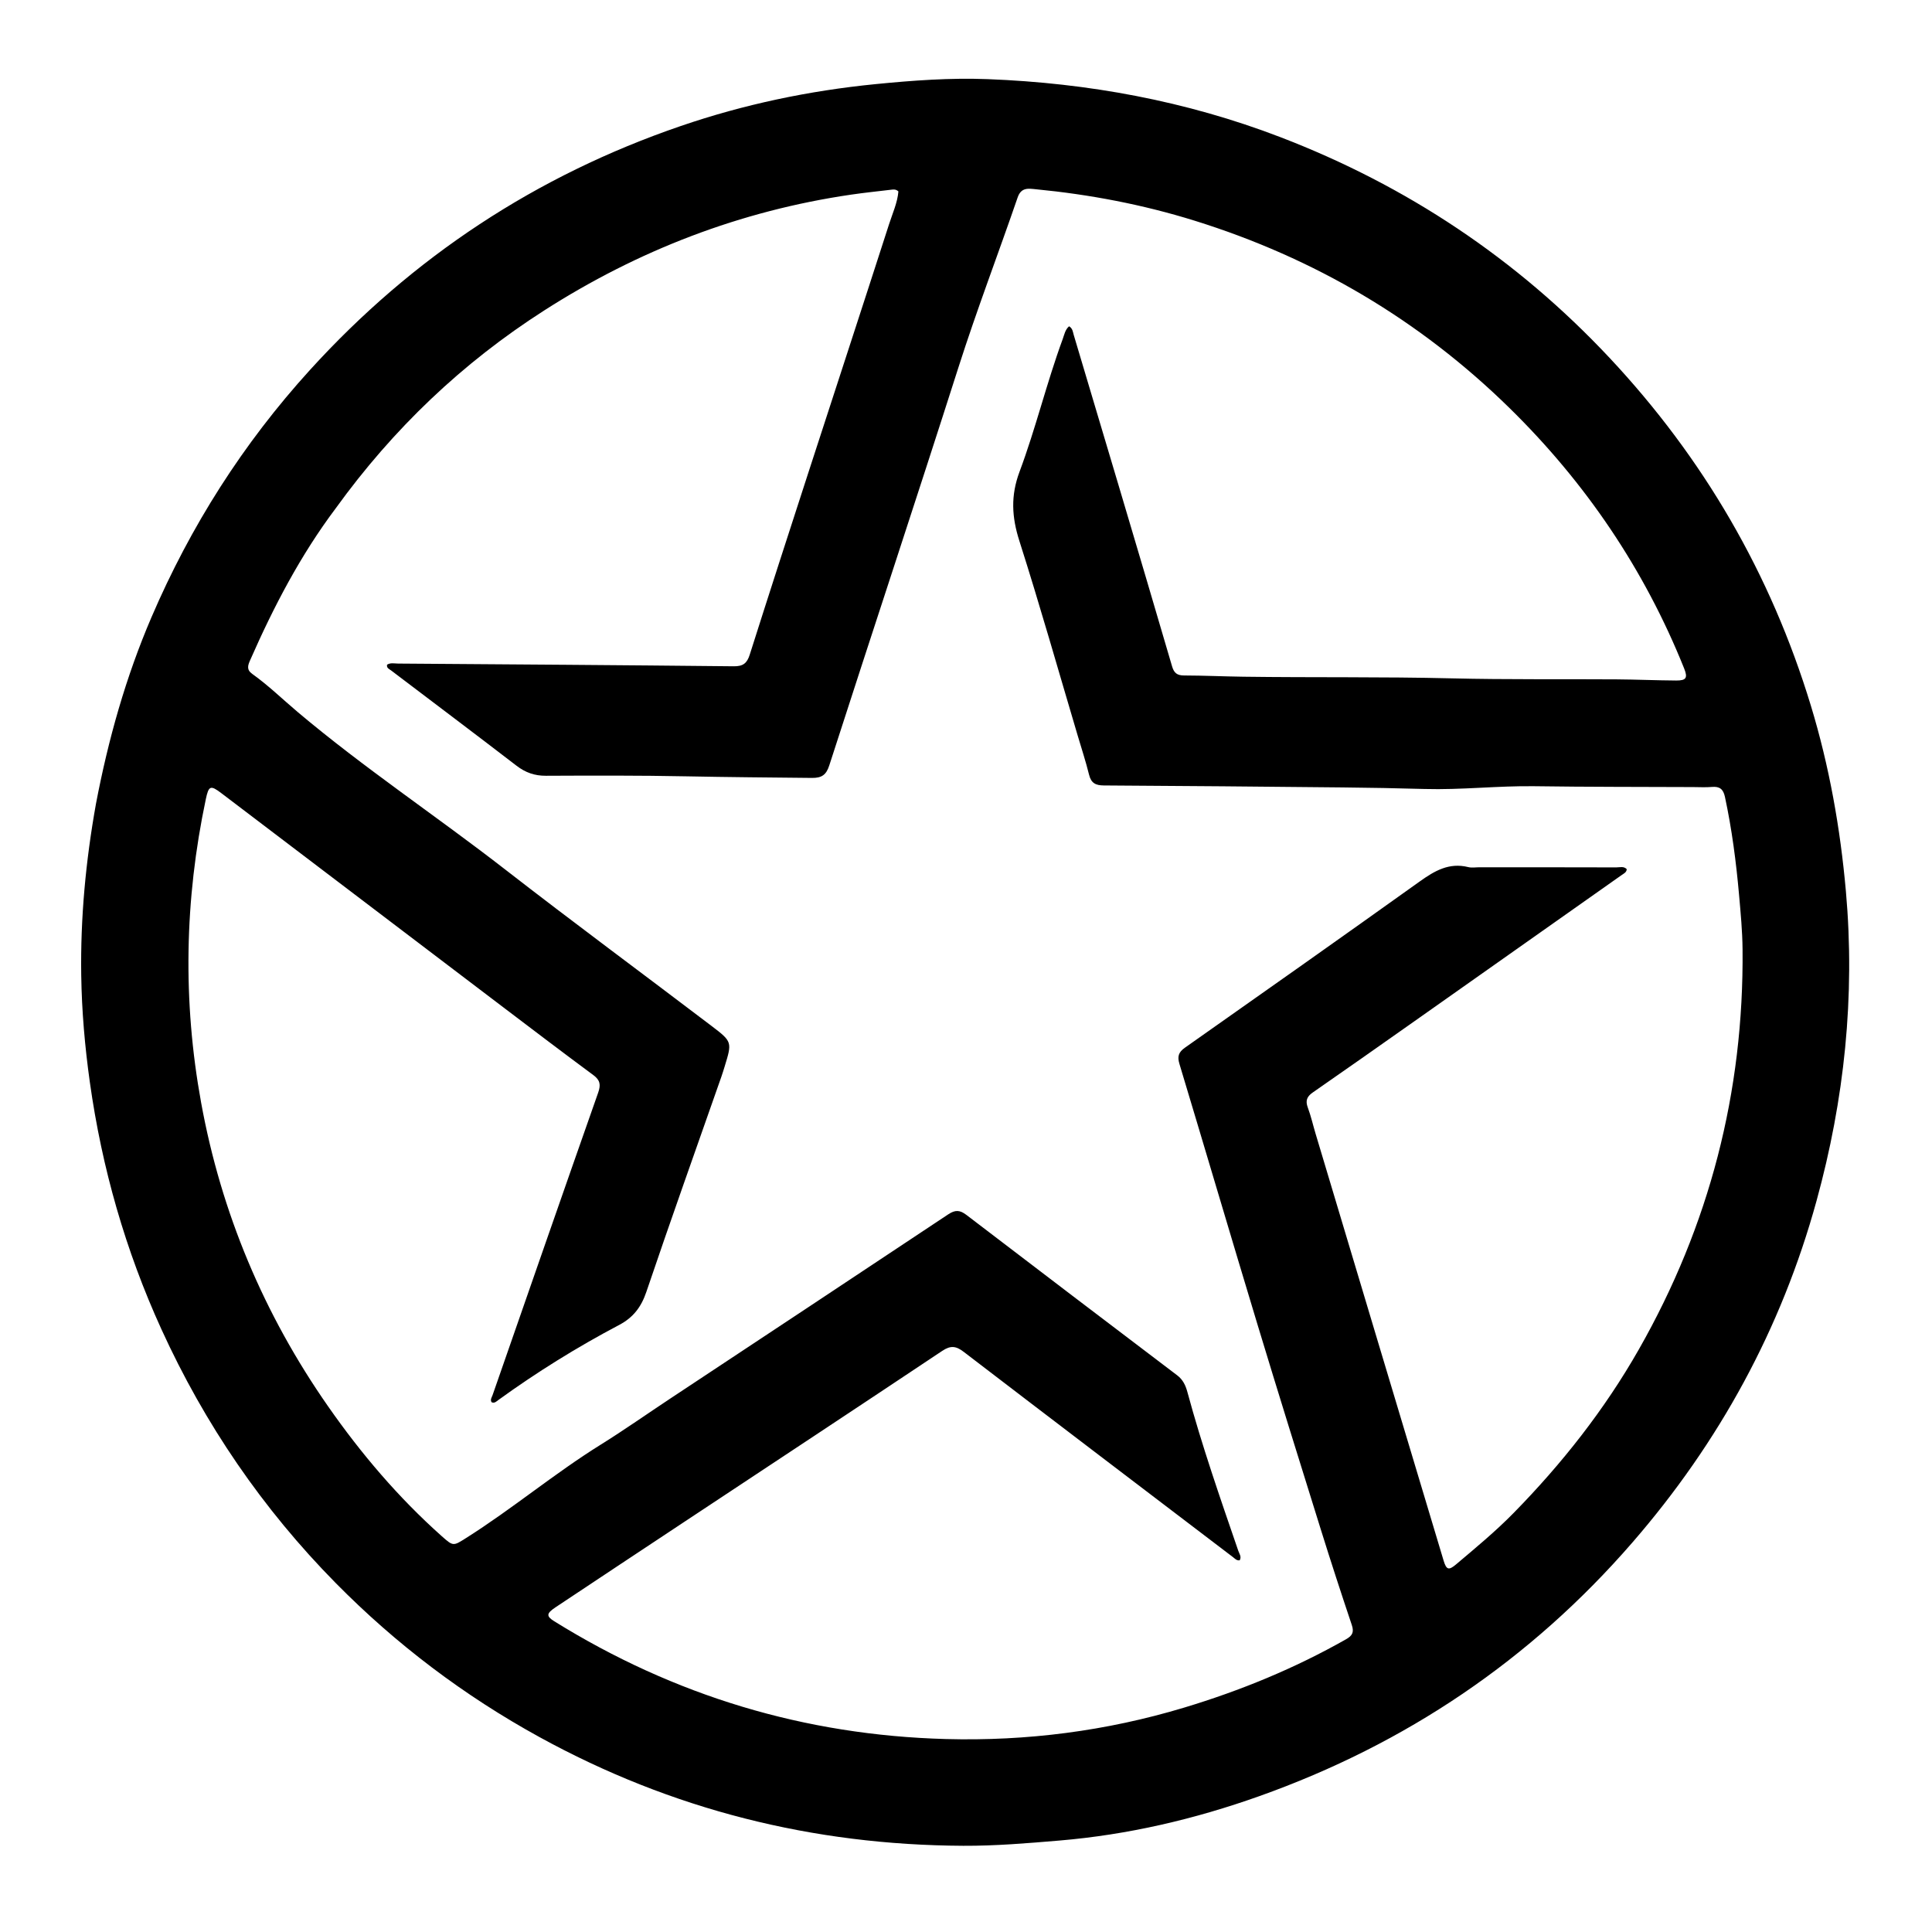 <svg version="1.1" id="Layer_1" xmlns="http://www.w3.org/2000/svg" xmlns:xlink="http://www.w3.org/1999/xlink" x="0px" y="0px"
	 width="100%" viewBox="0 0 1024 1024" enable-background="new 0 0 1024 1024" xml:space="preserve">
<path fill="#000000" opacity="1" stroke="none" 
	d="
M50.859,426.051 
	C57.383,391.832 66.681,358.848 80.257,327.208 
	C100.991,278.886 128.844,235.072 164.27,196.104 
	C218.751,136.177 284.237,93.022 360.841,66.783 
	C394.368,55.299 428.816,48.071 464.099,44.583 
	C483.845,42.632 503.597,41.185 523.427,41.945 
	C576.737,43.986 628.634,53.509 678.534,72.654 
	C745.565,98.372 803.951,137.233 853.067,189.635 
	C902.868,242.767 938.551,304.154 959.781,373.958 
	C969.566,406.131 975.384,438.919 978.362,472.356 
	C983.327,528.08 977.576,582.778 962.784,636.531 
	C944.141,704.281 911.229,764.488 865.207,817.549 
	C811.171,879.85 744.993,924.409 667.43,952.01 
	C633.117,964.221 597.838,972.477 561.399,975.537 
	C544.464,976.96 527.562,978.387 510.556,978.305 
	C430.882,977.921 355.997,959.159 286.009,920.735 
	C245.945,898.74 209.901,871.459 177.933,839.039 
	C139.23,799.789 108.491,754.818 85.572,704.578 
	C66.497,662.767 54.009,619.086 47.621,573.6 
	C44.977,554.776 43.333,535.86 43.053,516.888 
	C42.605,486.522 45.424,456.373 50.859,426.051 
M177.942,269.413 
	C159.309,294.215 145.075,321.494 132.634,349.788 
	C131.426,352.536 130.488,354.894 133.687,357.174 
	C142.249,363.276 149.773,370.644 157.796,377.406 
	C192.991,407.072 231.351,432.572 267.666,460.778 
	C303.849,488.881 340.717,516.1 377.196,543.823 
	C388.172,552.164 388.039,552.343 384.028,565.434 
	C383.491,567.184 382.953,568.936 382.348,570.664 
	C369.027,608.697 355.473,646.651 342.548,684.819 
	C339.824,692.863 335.53,698.368 328.182,702.245 
	C305.903,713.999 284.539,727.259 264.13,742.043 
	C263.124,742.771 262.132,743.924 260.554,743.211 
	C259.693,741.83 260.657,740.641 261.067,739.463 
	C279.68,685.984 298.274,632.497 317.059,579.078 
	C318.516,574.934 318.078,572.481 314.486,569.824 
	C298.411,557.933 282.486,545.837 266.559,533.746 
	C216.789,495.964 167.051,458.141 117.277,420.365 
	C111.554,416.021 110.595,416.454 109.094,423.546 
	C97.785,476.985 96.811,530.669 106.586,584.355 
	C117.24,642.87 139.872,696.625 173.898,745.399 
	C191.381,770.459 211.126,793.691 234.013,814.094 
	C240.257,819.66 240.206,819.495 247.022,815.192 
	C271.539,799.713 293.802,780.999 318.433,765.666 
	C330.874,757.922 342.87,749.466 355.094,741.372 
	C404.273,708.809 453.49,676.303 502.592,643.624 
	C506.289,641.163 508.756,641.285 512.219,643.934 
	C549.404,672.379 586.694,700.688 623.988,728.99 
	C626.976,731.257 628.389,734.287 629.324,737.742 
	C637.029,766.211 646.725,794.041 656.303,821.911 
	C656.856,823.52 658.166,825.114 657.049,827.001 
	C655.416,827.215 654.525,826.092 653.497,825.309 
	C605.899,789.075 558.271,752.881 510.783,716.505 
	C506.706,713.382 503.863,713.023 499.424,715.985 
	C453.967,746.312 408.347,776.394 362.783,806.56 
	C339.997,821.645 317.218,836.74 294.469,851.881 
	C289.544,855.159 289.452,856.624 293.776,859.31 
	C357.337,898.795 426.576,919.697 501.319,921.726 
	C544.202,922.89 586.357,917.496 627.562,905.086 
	C657.511,896.065 686.228,884.278 713.448,868.834 
	C716.767,866.951 717.77,865.119 716.488,861.302 
	C710.814,844.412 705.301,827.466 699.994,810.457 
	C688.743,774.397 677.487,738.337 666.544,702.183 
	C652.604,656.132 639.014,609.975 625.13,563.907 
	C623.935,559.941 624.624,557.696 628.088,555.259 
	C669.647,526.021 711.164,496.72 752.507,467.178 
	C760.376,461.554 768.072,457.058 778.188,459.579 
	C780.073,460.049 782.171,459.669 784.171,459.67 
	C808.336,459.68 832.501,459.669 856.666,459.737 
	C858.52,459.742 860.638,458.991 862.211,460.682 
	C862.068,462.404 860.716,462.946 859.677,463.679 
	C822.246,490.103 784.811,516.519 747.357,542.908 
	C730.196,554.999 713.029,567.082 695.78,579.047 
	C692.683,581.195 691.809,583.389 693.158,587.013 
	C694.838,591.528 695.905,596.268 697.29,600.895 
	C708.179,637.262 719.077,673.626 729.979,709.989 
	C741.692,749.057 753.395,788.128 765.15,827.183 
	C766.609,832.03 767.86,832.433 771.663,829.224 
	C782.106,820.414 792.657,811.686 802.224,801.932 
	C827.884,775.771 850.425,747.169 868.598,715.257 
	C906.041,649.505 924.322,578.753 923.591,503.122 
	C923.498,493.484 922.581,483.84 921.73,474.227 
	C920.186,456.805 917.929,439.479 914.251,422.35 
	C913.38,418.292 911.475,416.736 907.397,417.093 
	C904.089,417.383 900.736,417.179 897.402,417.165 
	C869.407,417.046 841.412,417.109 813.415,416.712 
	C793.941,416.435 774.494,418.734 754.98,418.172 
	C740.492,417.755 725.997,417.498 711.504,417.352 
	C669.347,416.927 627.19,416.542 585.032,416.307 
	C580.688,416.282 578.323,415.051 577.23,410.637 
	C575.471,403.536 573.185,396.565 571.101,389.545 
	C560.908,355.226 551.157,320.764 540.277,286.664 
	C536.247,274.035 535.623,262.734 540.366,250.046 
	C548.99,226.982 554.738,202.907 563.242,179.756 
	C564.109,177.397 564.548,174.703 566.649,172.931 
	C568.596,174.151 568.636,175.967 569.093,177.492 
	C577.21,204.603 585.296,231.723 593.351,258.853 
	C602.686,290.292 612.029,321.729 621.232,353.207 
	C622.244,356.67 623.872,358.001 627.518,358.012 
	C638.011,358.042 648.501,358.53 658.995,358.673 
	C695.817,359.174 732.643,358.646 769.47,359.542 
	C798.621,360.251 827.798,359.875 856.962,360.077 
	C867.455,360.15 877.945,360.621 888.438,360.684 
	C893.79,360.716 894.625,359.253 892.612,354.235 
	C871.514,301.646 840.3,255.68 799.96,216.159 
	C752.492,169.654 696.697,136.74 633.123,116.954 
	C605.626,108.397 577.591,103.073 549.005,100.304 
	C545.105,99.926 541.261,99.17 539.378,104.645 
	C529.035,134.709 517.666,164.437 507.999,194.711 
	C485.51,265.141 462.217,335.306 439.539,405.672 
	C437.914,410.715 435.551,412.368 430.331,412.314 
	C408.172,412.087 386.015,411.915 363.855,411.472 
	C339.031,410.975 314.192,411.061 289.361,411.173 
	C283.355,411.201 278.489,409.479 273.75,405.837 
	C251.686,388.882 229.443,372.16 207.28,355.334 
	C206.296,354.587 204.789,354.111 205.154,352.302 
	C206.994,351.134 209.032,351.692 210.968,351.706 
	C270.291,352.13 329.615,352.525 388.937,353.144 
	C393.844,353.195 395.932,351.539 397.376,346.986 
	C407.543,314.923 417.921,282.927 428.306,250.933 
	C442.6,206.898 457.018,162.902 471.218,118.837 
	C473.079,113.064 475.672,107.411 476.172,101.456 
	C474.836,100.238 473.664,100.394 472.507,100.534 
	C465.404,101.392 458.28,102.114 451.202,103.147 
	C392.438,111.73 338.251,132.648 288.364,164.597 
	C245.108,192.299 208.462,227.161 177.942,269.413 
z"/>
</svg>